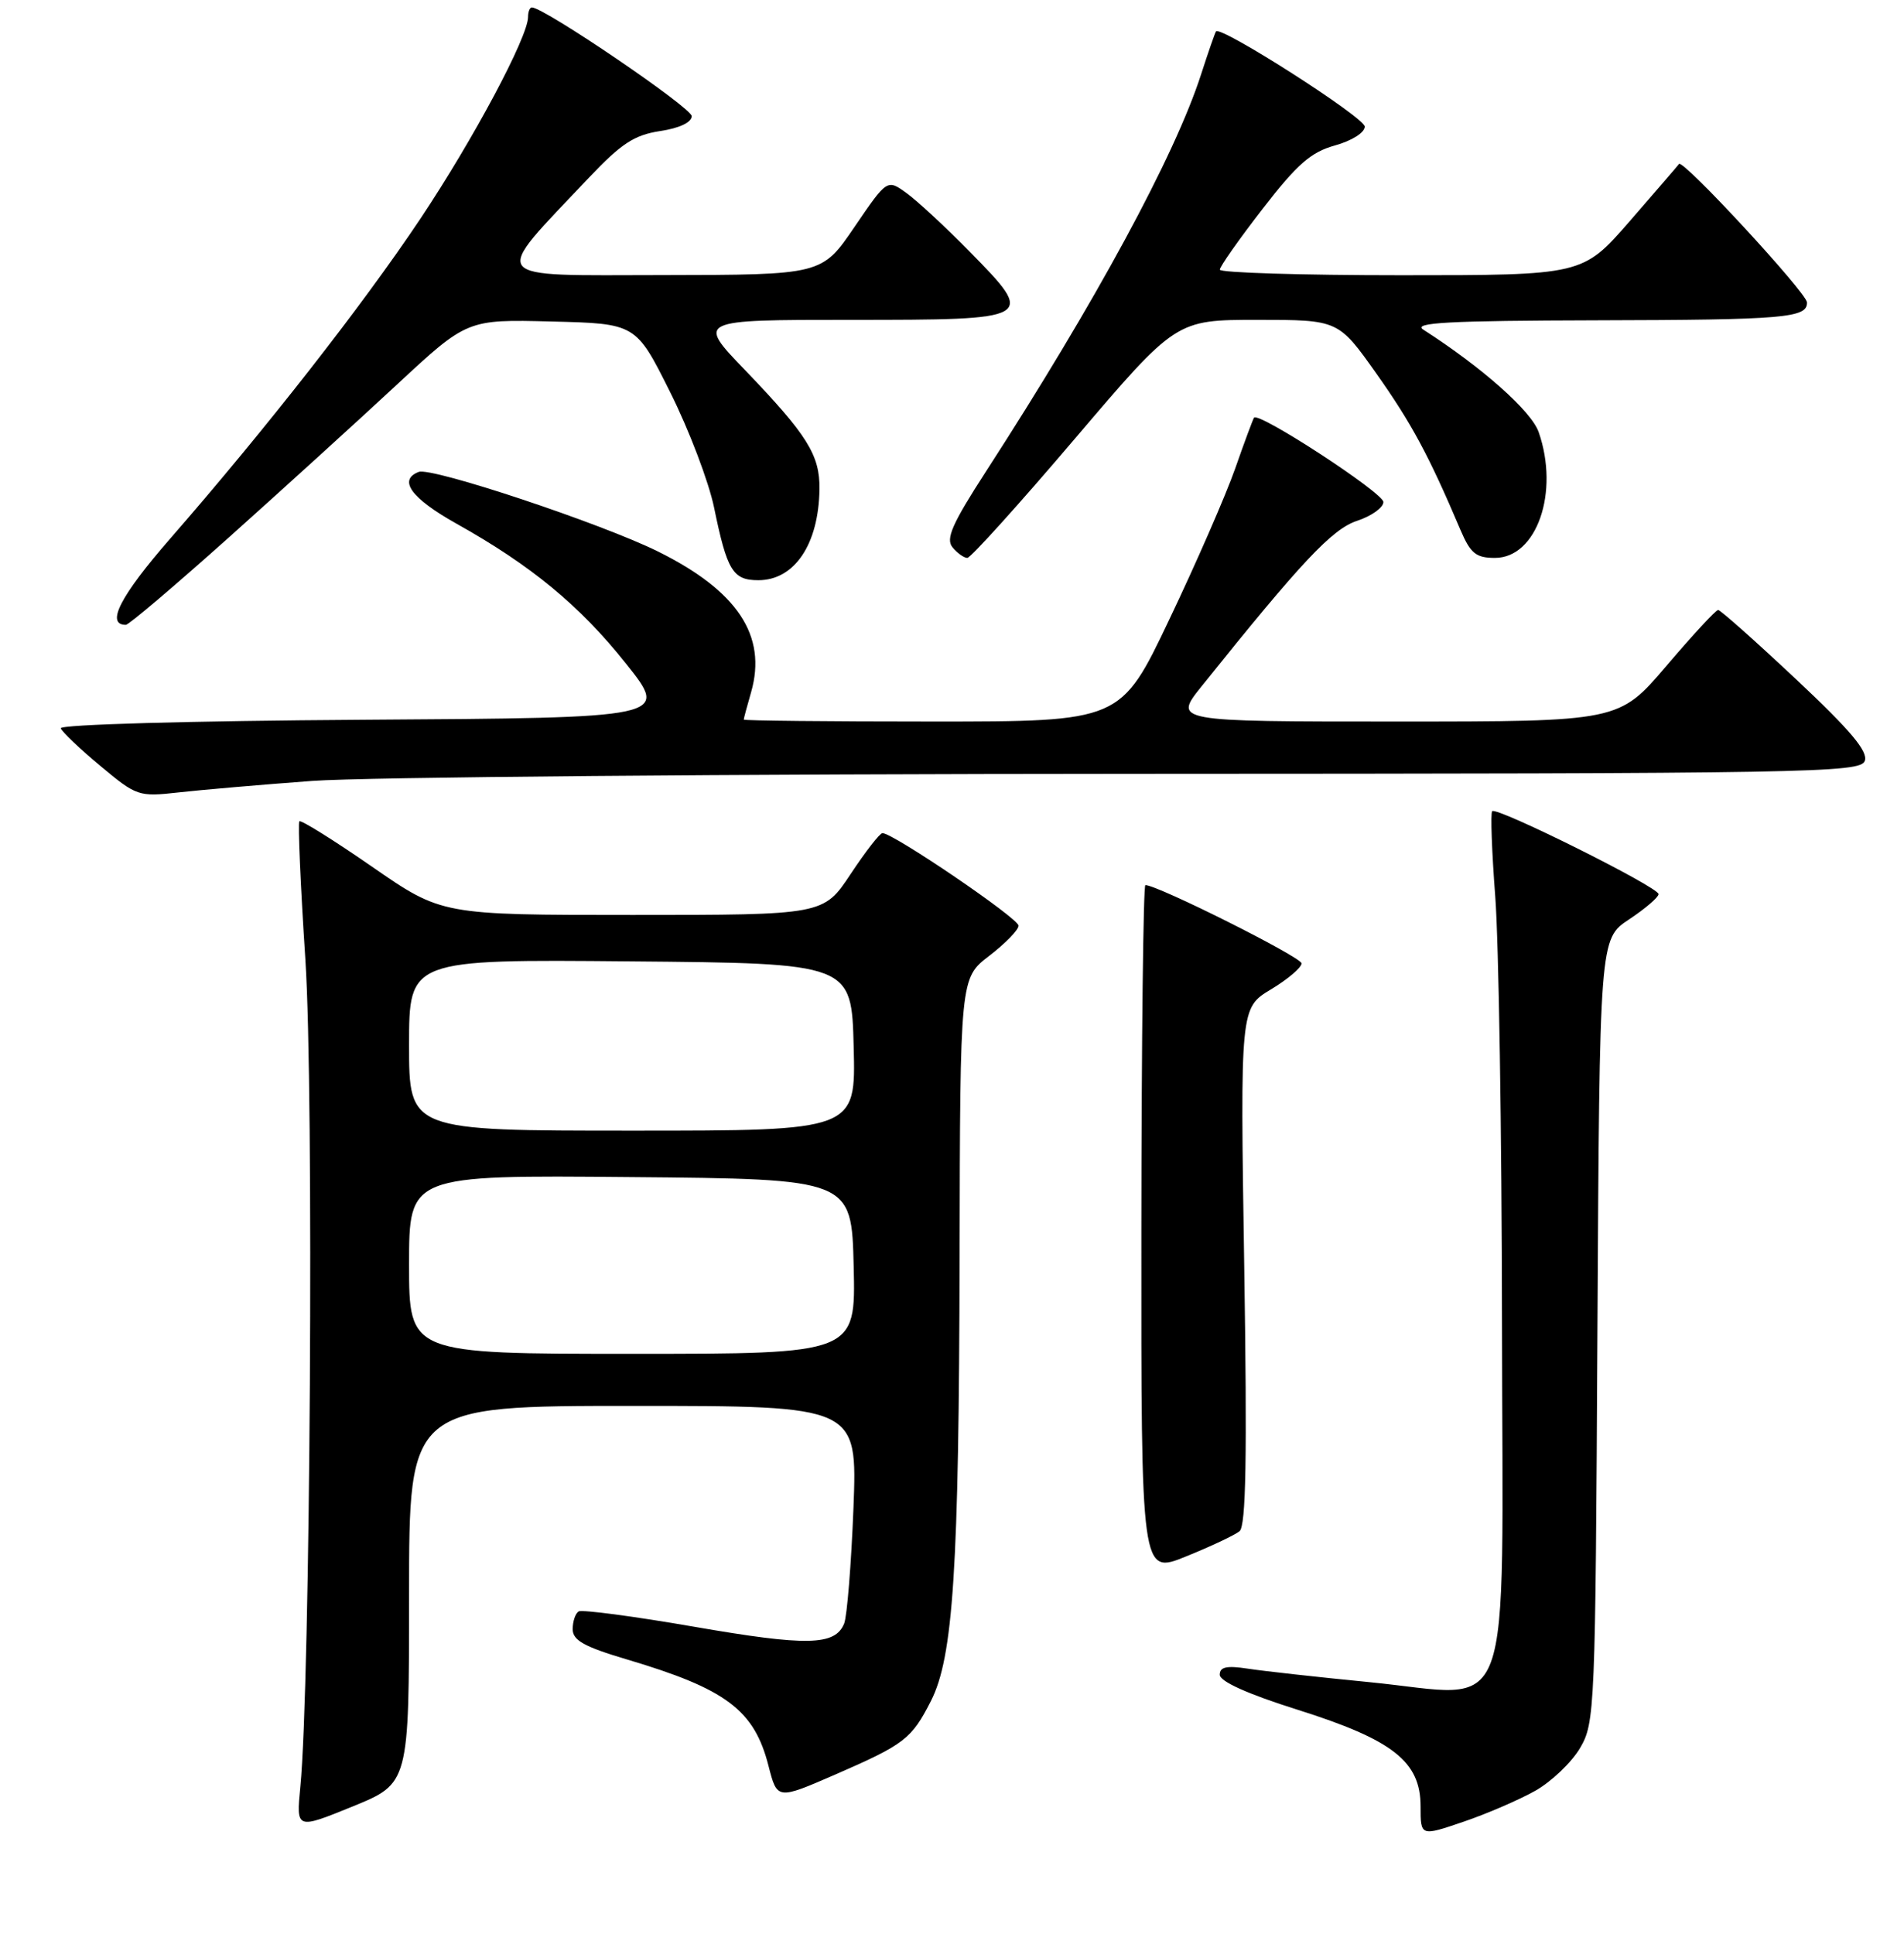<?xml version="1.0" encoding="UTF-8" standalone="no"?>
<!DOCTYPE svg PUBLIC "-//W3C//DTD SVG 1.1//EN" "http://www.w3.org/Graphics/SVG/1.1/DTD/svg11.dtd" >
<svg xmlns="http://www.w3.org/2000/svg" xmlns:xlink="http://www.w3.org/1999/xlink" version="1.1" viewBox="0 0 256 260">
 <g >
 <path fill="currentColor"
d=" M 206.44 240.73 C 208.61 239.50 211.31 236.92 212.44 235.00 C 214.44 231.61 214.51 229.91 214.78 178.86 C 215.07 126.22 215.07 126.22 219.03 123.60 C 221.22 122.15 223.00 120.62 223.00 120.20 C 223.00 119.26 201.24 108.42 200.63 109.05 C 200.39 109.30 200.58 114.45 201.04 120.50 C 201.51 126.55 201.92 152.30 201.95 177.73 C 202.01 233.11 203.87 228.07 184.14 226.14 C 177.19 225.46 169.81 224.64 167.75 224.32 C 164.93 223.89 164.00 224.09 164.00 225.14 C 164.00 226.04 167.74 227.73 174.48 229.85 C 187.30 233.90 191.00 236.81 191.00 242.84 C 191.00 246.87 191.00 246.87 196.75 244.91 C 199.91 243.84 204.27 241.95 206.44 240.73 Z  M 55.00 214.38 C 55.00 189.00 55.00 189.00 85.14 189.00 C 115.28 189.00 115.28 189.00 114.75 202.75 C 114.45 210.31 113.89 217.29 113.50 218.26 C 112.28 221.24 108.51 221.32 93.28 218.68 C 85.20 217.28 78.23 216.36 77.80 216.63 C 77.36 216.90 77.00 217.97 77.00 219.02 C 77.00 220.51 78.55 221.38 84.25 223.07 C 97.65 227.05 101.41 229.87 103.33 237.40 C 104.50 241.95 104.50 241.95 112.30 238.56 C 121.62 234.50 122.56 233.78 125.16 228.68 C 128.17 222.78 128.94 210.95 129.02 169.00 C 129.09 131.50 129.09 131.50 133.00 128.50 C 135.15 126.85 136.93 125.03 136.95 124.45 C 137.00 123.49 120.10 112.00 118.65 112.00 C 118.30 112.00 116.38 114.47 114.37 117.50 C 110.72 123.00 110.72 123.00 85.05 123.00 C 59.39 123.00 59.39 123.00 50.02 116.51 C 44.86 112.94 40.47 110.20 40.25 110.41 C 40.04 110.63 40.40 119.00 41.06 129.02 C 42.22 146.71 41.73 226.46 40.38 240.22 C 39.82 245.94 39.82 245.94 47.41 242.85 C 55.00 239.75 55.00 239.75 55.00 214.38 Z  M 166.66 205.85 C 167.53 205.14 167.69 195.94 167.29 170.20 C 166.75 135.50 166.75 135.50 170.88 133.01 C 173.14 131.65 175.00 130.07 175.00 129.51 C 175.00 128.68 155.61 118.96 154.00 118.99 C 153.72 119.00 153.48 139.86 153.46 165.35 C 153.43 211.69 153.43 211.69 159.46 209.24 C 162.78 207.90 166.02 206.37 166.66 205.85 Z  M 42.00 104.98 C 48.88 104.47 98.50 104.05 152.28 104.03 C 243.47 104.00 250.11 103.89 250.72 102.30 C 251.20 101.03 248.85 98.22 241.47 91.30 C 236.02 86.18 231.31 82.00 231.01 82.00 C 230.70 82.00 227.58 85.38 224.07 89.50 C 217.68 97.00 217.68 97.00 187.72 97.00 C 157.76 97.00 157.76 97.00 161.57 92.25 C 175.04 75.45 179.11 71.12 182.48 70.01 C 184.42 69.37 186.00 68.23 186.00 67.49 C 186.00 66.26 169.23 55.32 168.61 56.15 C 168.47 56.34 167.32 59.42 166.07 63.00 C 164.81 66.58 160.84 75.69 157.23 83.25 C 150.69 97.00 150.69 97.00 125.34 97.00 C 111.40 97.00 100.00 96.88 100.00 96.74 C 100.00 96.60 100.44 94.94 100.99 93.05 C 103.16 85.46 99.17 79.44 88.45 74.13 C 80.80 70.35 58.03 62.77 56.30 63.44 C 53.49 64.52 55.29 66.99 61.36 70.39 C 71.43 76.02 77.97 81.42 84.19 89.24 C 89.96 96.50 89.96 96.50 48.90 96.76 C 25.49 96.91 7.98 97.40 8.17 97.91 C 8.35 98.40 10.75 100.68 13.50 102.97 C 18.37 107.04 18.64 107.13 24.00 106.53 C 27.02 106.19 35.12 105.49 42.00 104.98 Z  M 30.77 72.25 C 37.99 65.79 48.15 56.55 53.35 51.72 C 62.81 42.93 62.81 42.93 74.15 43.22 C 85.50 43.50 85.50 43.50 90.11 52.73 C 92.65 57.81 95.30 64.79 96.01 68.23 C 97.76 76.73 98.53 78.00 101.96 78.00 C 106.83 78.00 110.08 73.16 110.18 65.77 C 110.25 61.18 108.54 58.46 100.17 49.75 C 93.67 43.00 93.67 43.00 114.37 43.00 C 139.19 43.00 139.31 42.93 130.39 33.84 C 127.15 30.54 123.33 27.00 121.89 25.96 C 119.28 24.07 119.28 24.07 114.89 30.51 C 110.50 36.95 110.50 36.95 89.17 36.98 C 65.17 37.00 65.89 37.95 79.19 23.88 C 83.53 19.30 85.28 18.15 88.75 17.62 C 91.36 17.23 93.00 16.45 93.00 15.61 C 93.00 14.49 73.17 1.00 71.51 1.00 C 71.23 1.00 71.00 1.58 71.00 2.28 C 71.00 4.96 63.63 18.76 56.52 29.41 C 48.72 41.08 35.87 57.51 22.91 72.38 C 16.17 80.11 14.17 84.00 16.92 84.00 C 17.32 84.00 23.54 78.71 30.77 72.25 Z  M 144.50 59.00 C 158.12 43.00 158.12 43.00 169.04 43.00 C 179.95 43.00 179.95 43.00 185.08 50.25 C 189.80 56.93 192.11 61.22 196.37 71.25 C 197.72 74.41 198.45 75.00 201.00 75.00 C 206.62 75.00 209.70 66.17 206.88 58.09 C 205.90 55.27 199.29 49.40 191.36 44.31 C 189.89 43.37 194.81 43.11 214.67 43.06 C 239.99 43.00 243.04 42.74 242.95 40.64 C 242.89 39.34 226.26 21.34 225.75 22.04 C 225.57 22.29 222.58 25.76 219.11 29.75 C 212.79 37.00 212.79 37.00 188.40 37.00 C 174.98 37.00 164.00 36.66 164.01 36.25 C 164.01 35.84 166.60 32.16 169.76 28.08 C 174.41 22.06 176.26 20.45 179.50 19.55 C 181.77 18.92 183.50 17.82 183.50 17.02 C 183.50 15.81 164.15 3.43 163.50 4.22 C 163.37 4.37 162.47 6.97 161.49 10.00 C 157.96 20.94 147.31 40.60 132.60 63.33 C 128.02 70.41 127.12 72.44 128.07 73.58 C 128.71 74.36 129.61 75.00 130.06 75.00 C 130.51 75.00 137.01 67.80 144.50 59.00 Z  M 55.00 169.99 C 55.00 157.97 55.00 157.97 84.75 158.24 C 114.50 158.50 114.50 158.50 114.78 170.25 C 115.06 182.00 115.06 182.00 85.03 182.00 C 55.00 182.00 55.00 182.00 55.00 169.99 Z  M 55.00 140.49 C 55.00 128.97 55.00 128.97 84.75 129.24 C 114.50 129.50 114.50 129.50 114.78 140.75 C 115.07 152.00 115.07 152.00 85.03 152.00 C 55.00 152.00 55.00 152.00 55.00 140.49 Z "/>
</g>
</svg>
